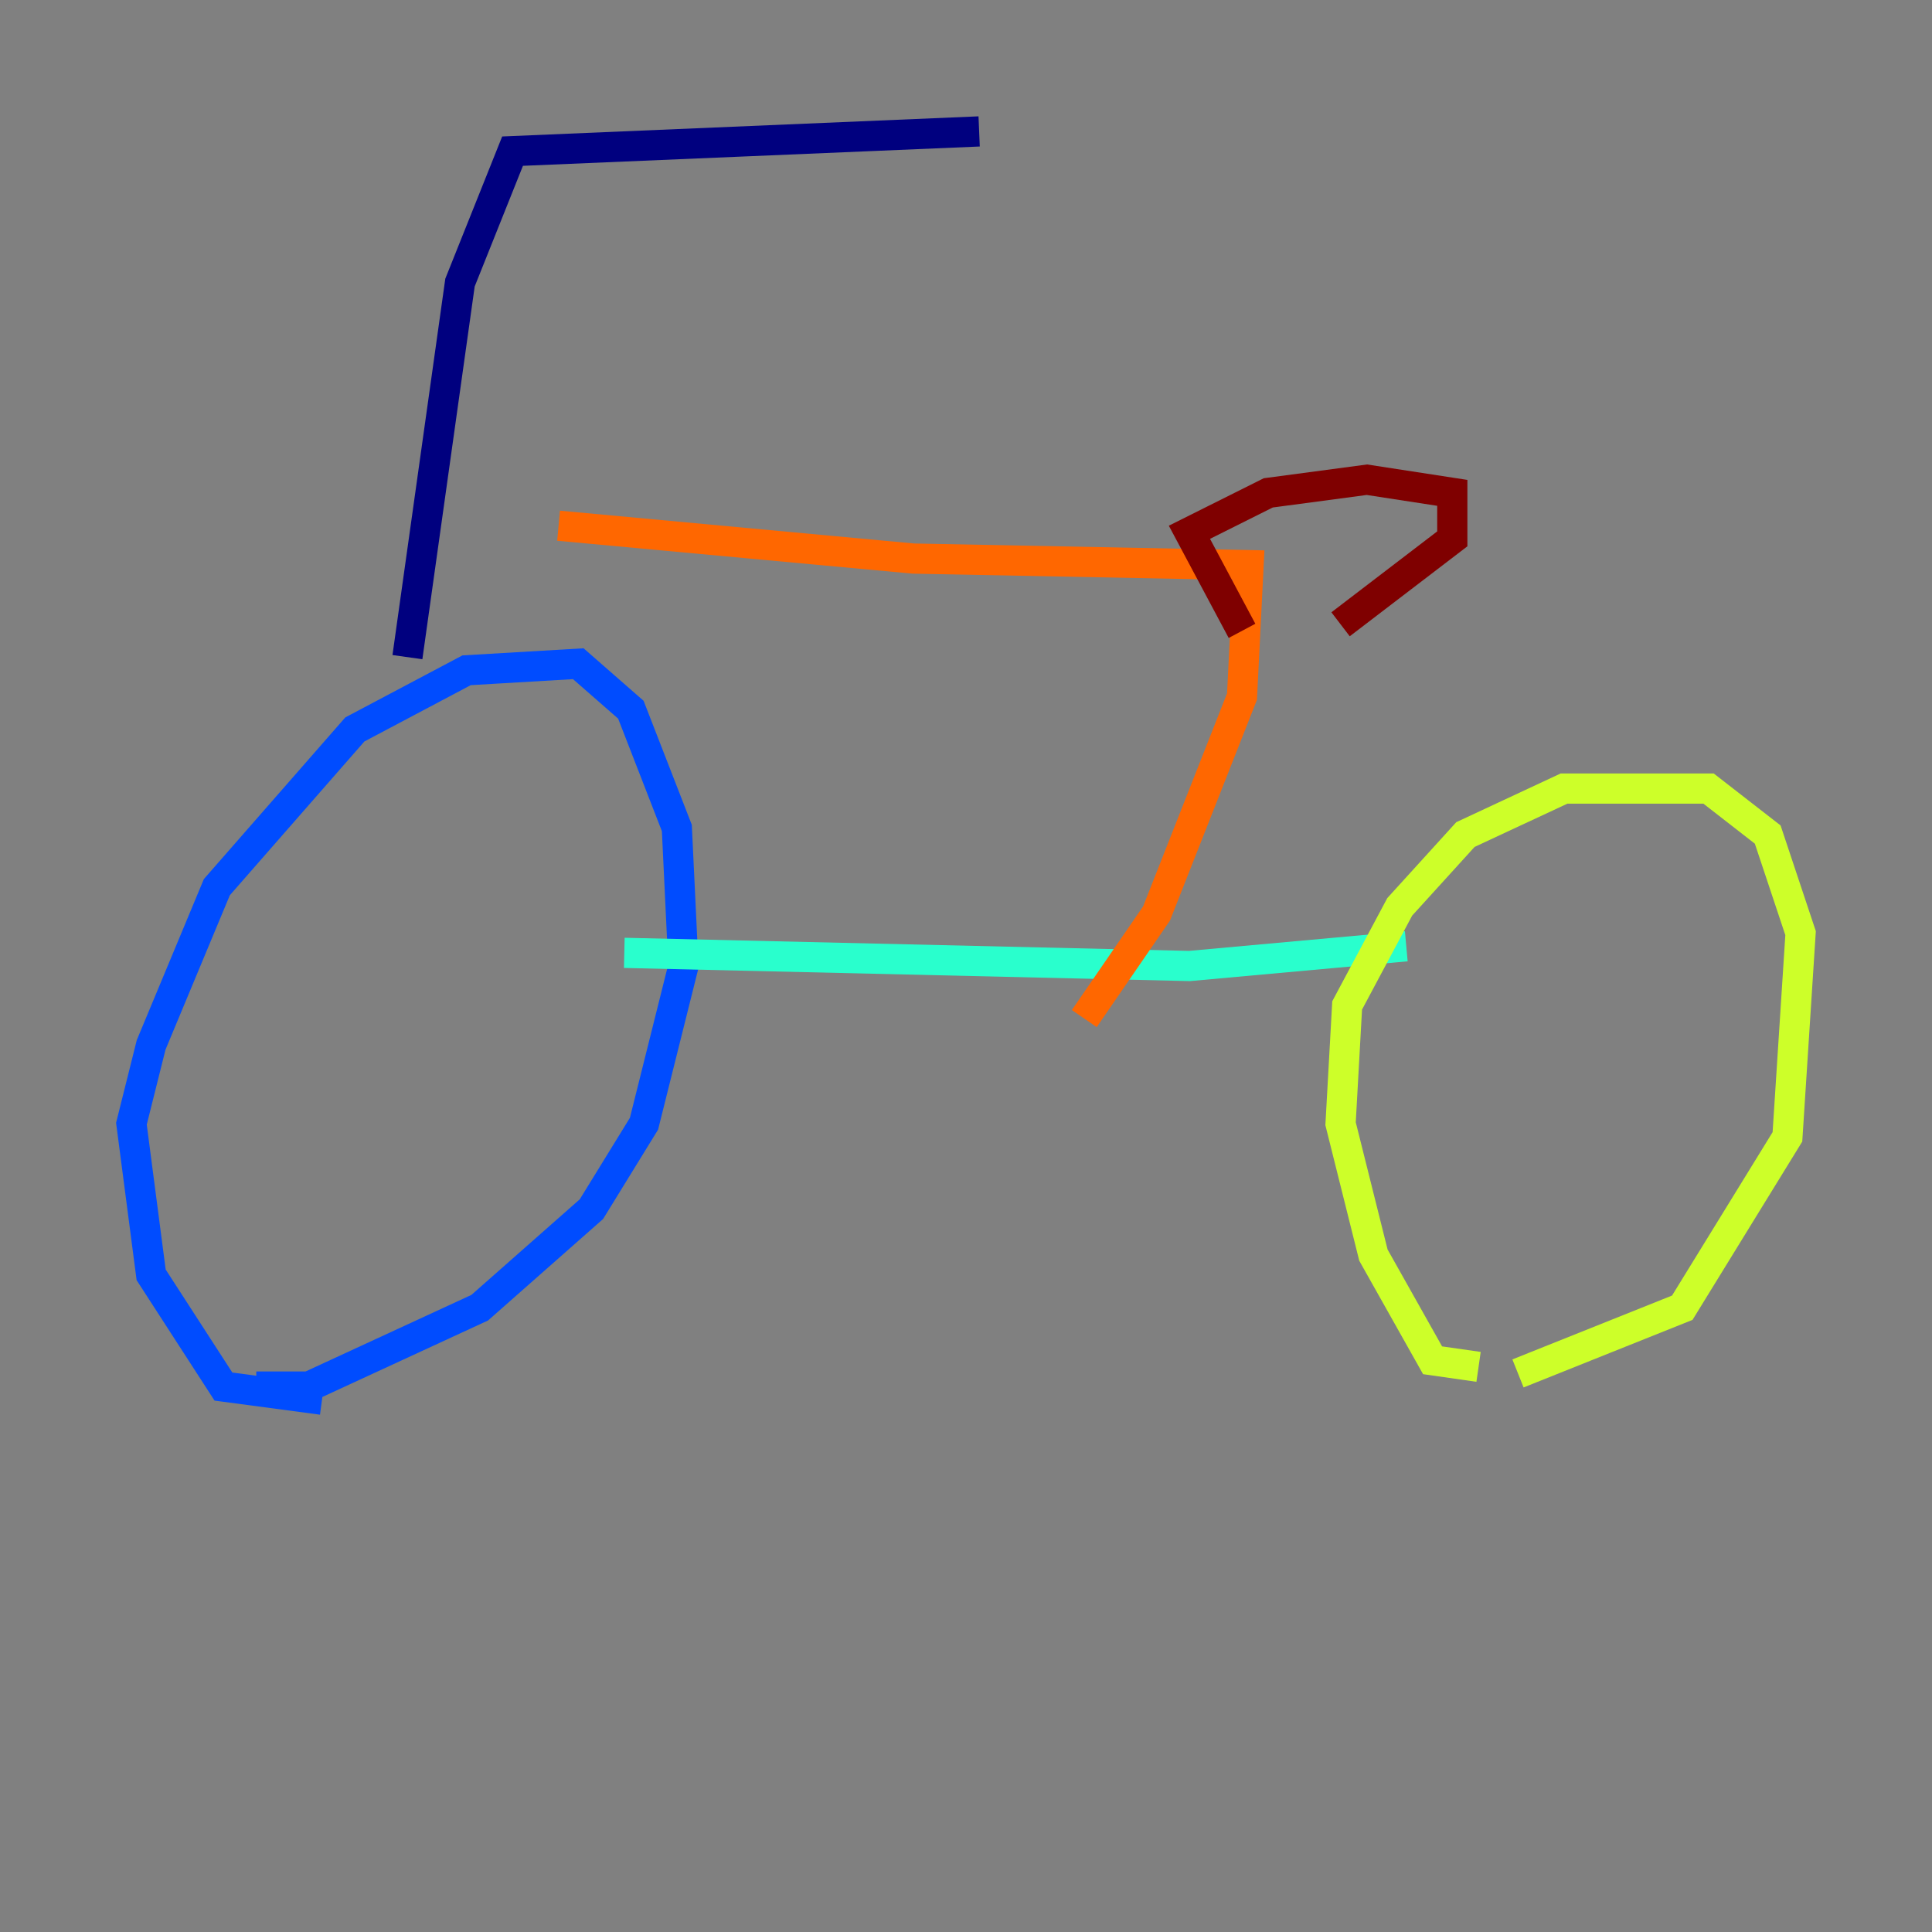 <?xml version="1.0" encoding="utf-8" ?>
<svg baseProfile="tiny" height="128" version="1.2" viewBox="0,0,128,128" width="128" xmlns="http://www.w3.org/2000/svg" xmlns:ev="http://www.w3.org/2001/xml-events" xmlns:xlink="http://www.w3.org/1999/xlink"><rect x="0" y="0" width="128" height="128" fill="#808080" stroke="none"/><defs /><polyline fill="none" points="64.871,8.707 33.959,10.014 30.476,18.721 26.993,43.537" stroke="#00007f" stroke-width="2" /><polyline fill="none" points="21.333,92.735 14.803,91.864 10.014,84.463 8.707,74.449 10.014,69.225 14.367,58.776 23.51,48.327 30.912,44.408 38.313,43.973 41.796,47.02 44.843,54.857 45.279,64.0 42.667,74.449 39.184,80.109 31.782,86.639 20.463,91.864 16.98,91.864" stroke="#004cff" stroke-width="2" /><polyline fill="none" points="41.361,63.129 78.803,64.0 93.17,62.694" stroke="#29ffcd" stroke-width="2" /><polyline fill="none" points="97.959,90.558 94.912,90.122 90.993,83.156 88.816,74.449 89.252,66.612 92.735,60.082 97.088,55.292 103.619,52.245 113.197,52.245 117.116,55.292 119.293,61.823 118.422,75.32 111.456,86.639 100.571,90.993" stroke="#cdff29" stroke-width="2" /><polyline fill="none" points="37.007,34.83 60.517,37.007 82.721,37.442 82.286,46.15 76.626,60.517 71.837,67.483" stroke="#ff6700" stroke-width="2" /><polyline fill="none" points="82.286,41.796 78.803,35.265 84.027,32.653 90.558,31.782 96.218,32.653 96.218,35.701 88.816,41.361" stroke="#7f0000" stroke-width="2" /></svg>